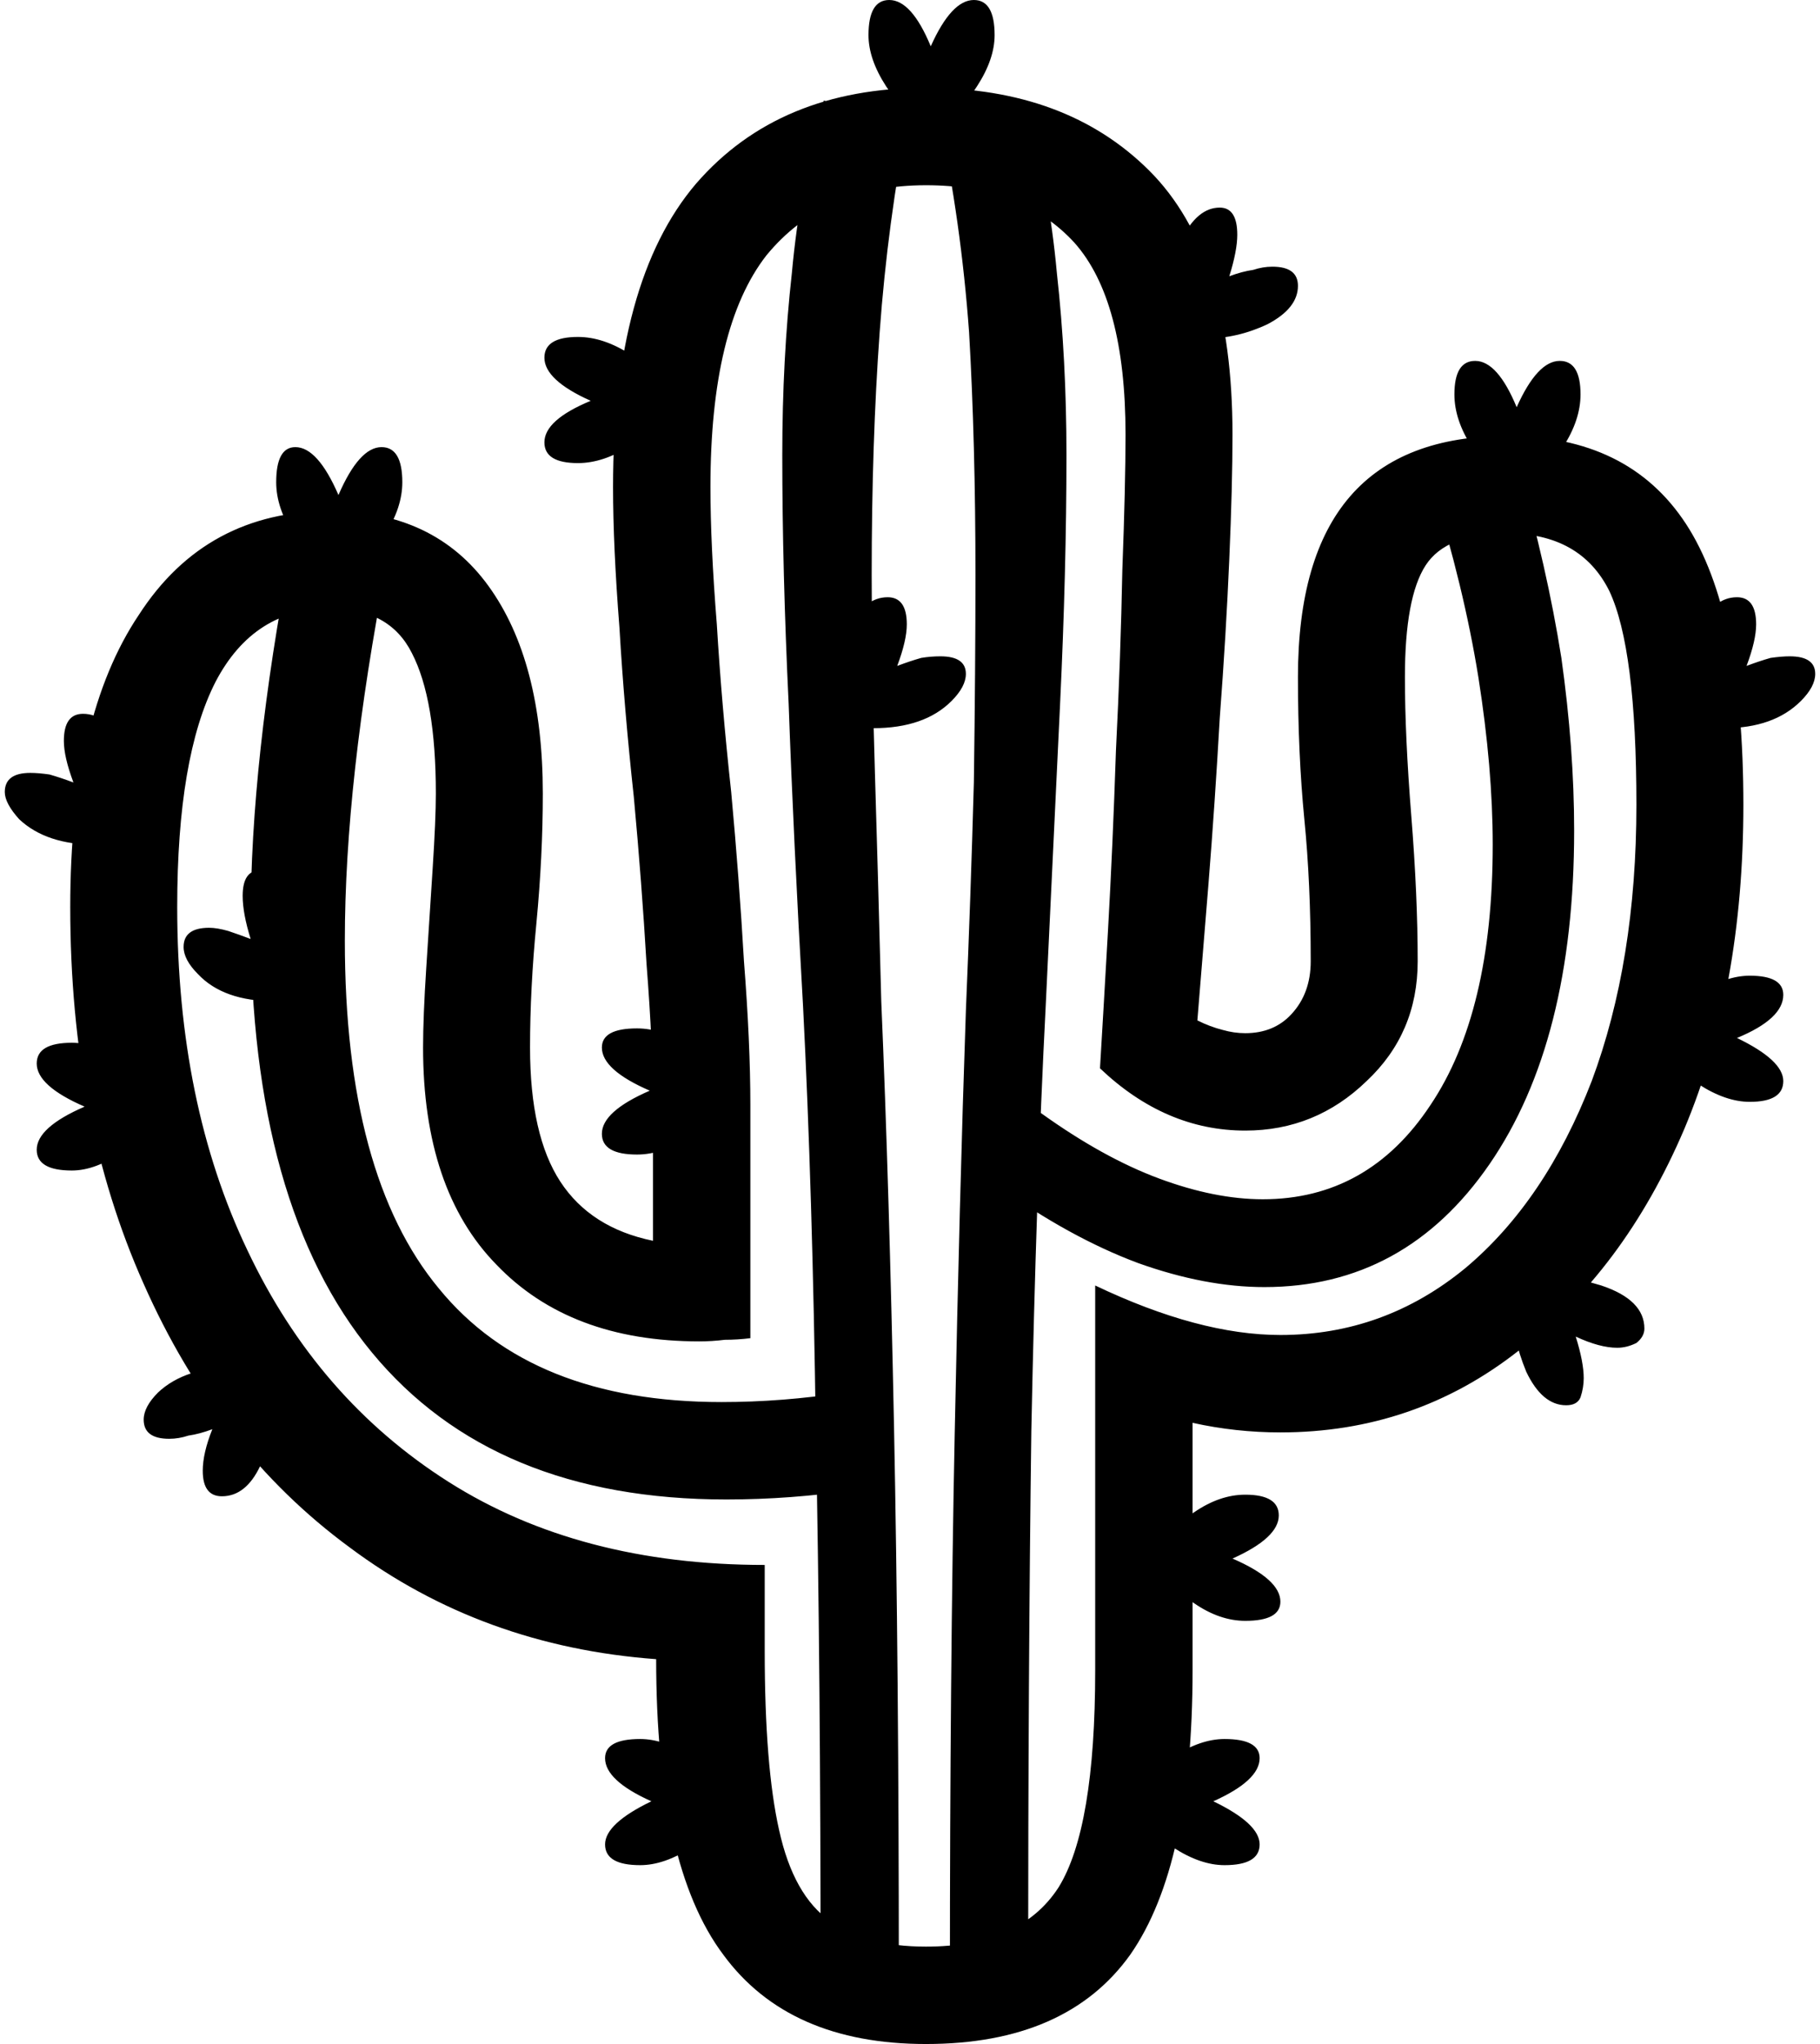 <svg xmlns="http://www.w3.org/2000/svg" width="114" height="128" viewBox="0 0 114 128"><path d="M58 128Q49.4 128 45.3 122.4 41.1 116.8 41.1 103.9 30.2 103.1 21.9 96.9 13.6 90.8 9 80.4 4.4 70.1 4.4 56.8 4.4 44.9 8.7 38.5 12.9 32 20.7 32 27.2 32 30.6 36.7 34 41.4 34 49.7 34 53.6 33.6 57.8 33.2 61.9 33.2 65.6 33.2 71.1 35.1 74 37 76.9 40.9 77.7L40.9 69.2Q40.9 65.5 40.5 60.4 40.2 55.3 39.7 49.9 39.1 44.4 38.8 39.3 38.4 34.2 38.4 30.5 38.4 17.6 43.6 11.5 48.8 5.5 58 5.5 66.8 5.5 72 10.7 77.2 15.9 77.2 27.2 77.2 30.4 77 35 76.8 39.7 76.4 45 76.1 50.3 75.7 55.3 75.3 60.2 75 63.9 75.8 64.3 76.6 64.5 77.3 64.7 78 64.7 79.8 64.7 80.9 63.5 82.1 62.2 82.1 60.2 82.1 55.3 81.7 51.3 81.3 47.2 81.3 42.4 81.3 27.3 94.4 27.3 102 27.3 105.6 32.8 109.2 38.3 109.2 50.4 109.2 61.9 105.5 70.7 101.7 79.6 95.1 84.6 88.6 89.7 80.2 89.7 77.4 89.7 74.7 89.1L74.7 104.6Q74.7 116.8 70.8 122.4 66.8 128 58 128zM13.9 93.7Q12.7 93.7 12.7 92.1 12.7 91 13.3 89.5 12.5 89.8 11.8 89.9 11.2 90.1 10.6 90.1 9 90.1 9 88.9 9 88.1 9.9 87.2 11.6 85.6 14.8 85.6 15.4 85.6 15.9 85.6 16.5 85.7 17 85.8 17.2 86.6 17.2 87.7 17.2 89.8 16.3 91.8 15.4 93.7 13.9 93.7zM40.1 116.8Q37.9 116.8 37.9 115.5 37.9 114.2 40.8 112.8 37.9 111.5 37.9 110.1 37.9 108.9 40.1 108.9 41.6 108.9 43.3 110 44.9 111.1 46 112.8 44.9 114.5 43.3 115.7 41.6 116.8 40.1 116.8zM4.5 73.3Q2.3 73.3 2.3 72 2.3 70.6 5.3 69.3 2.3 68 2.3 66.6 2.3 65.3 4.5 65.3 6 65.3 7.7 66.4 9.4 67.5 10.4 69.2 9.4 71 7.7 72.1 6 73.3 4.5 73.3zM6 52.9Q2.9 52.9 1.2 51.3 0.3 50.3 0.3 49.6 0.3 48.4 1.9 48.4 2.4 48.4 3.1 48.5 3.8 48.7 4.6 49 4 47.4 4 46.4 4 44.7 5.2 44.7 6.7 44.7 7.6 46.7 8.5 48.6 8.5 50.8 8.5 51.8 8.3 52.7 7.8 52.8 7.2 52.8 6.7 52.9 6 52.9zM17.2 62.7Q14 62.7 12.4 61 11.5 60.1 11.5 59.3 11.5 58.1 13.1 58.1 13.6 58.1 14.3 58.3 14.9 58.5 15.7 58.8 15.2 57.2 15.2 56.1 15.2 54.5 16.3 54.5 17.8 54.5 18.7 56.4 19.6 58.4 19.6 60.6 19.6 61.6 19.5 62.4 18.9 62.5 18.4 62.6 17.8 62.7 17.2 62.7zM76.7 116.8Q75.2 116.8 73.5 115.7 71.9 114.5 70.8 112.8 71.9 111.1 73.5 110 75.2 108.9 76.7 108.9 78.9 108.9 78.9 110.1 78.9 111.5 76 112.8 78.9 114.2 78.9 115.5 78.9 116.8 76.7 116.8zM45.5 93.9Q30.9 93.9 23.3 84.7 15.7 75.5 15.7 57.6 15.7 47.6 18.2 34.6L24.2 35.5Q21.6 48.9 21.6 58.9 21.6 73.6 27.5 80.7 33.3 87.8 45.2 87.8 49 87.8 52.9 87.2L53.6 93.3Q49.5 93.9 45.5 93.9zM39.9 72.3Q37.7 72.3 37.7 71 37.7 69.6 40.7 68.3 37.7 67 37.7 65.6 37.7 64.4 39.9 64.4 41.5 64.4 43.1 65.5 44.8 66.6 45.8 68.3 44.8 70 43.1 71.2 41.5 72.3 39.9 72.3zM78 101.5Q76.4 101.5 74.8 100.4 73.1 99.3 72 97.6 73.1 95.8 74.8 94.7 76.4 93.6 78 93.6 80.1 93.6 80.1 94.9 80.1 96.3 77.2 97.6 80.2 98.9 80.2 100.3 80.2 101.5 78 101.5zM51.4 123.9Q51.4 104.5 51.1 89.6 50.9 74.7 50.3 63 49.7 52.5 49.4 44.1 49 35.7 49 28.5 49 22.5 49.6 17.1 50.1 11.6 51.6 6.3L56.9 7.3Q55.6 13.9 55.1 20.8 54.6 27.7 54.6 36 54.6 41.8 54.8 48.3 55 54.9 55.2 62.7 55.7 74.4 56 89.4 56.3 104.4 56.3 123.9zM21.2 36.2Q19.5 35.2 18.4 33.5 17.3 31.8 17.3 30.2 17.3 28 18.5 28 19.9 28 21.2 31 22.5 28 23.9 28 25.2 28 25.2 30.2 25.2 31.8 24.1 33.5 23 35.2 21.2 36.2zM58 121.9Q63.9 121.9 66.3 118.2 68.6 114.5 68.6 104.6L68.6 80.5Q75.1 83.6 80.2 83.6 86.7 83.6 91.8 79.4 96.8 75.2 99.7 67.7 102.5 60.2 102.5 50.4 102.5 40.6 100.8 37 99 33.4 94.4 33.4 90.6 33.4 89.3 35.4 88 37.4 88 42.4 88 46.1 88.4 51.1 88.8 56.1 88.8 60.2 88.8 64.7 85.6 67.7 82.4 70.8 78 70.8 73 70.8 68.9 66.9 69.1 63.6 69.4 58.3 69.7 53 69.9 47 70.2 41 70.3 35.7 70.5 30.4 70.5 27.2 70.5 18.8 67.3 15.2 64 11.6 58 11.6 51.6 11.6 48 16 44.5 20.5 44.5 30.5 44.5 34.1 44.9 39.1 45.2 44.1 45.8 49.6 46.3 55 46.6 60.2 47 65.3 47 69.2L47 83.8Q46.2 83.9 45.4 83.9 44.6 84 43.8 84 35.7 84 31.1 79.2 26.5 74.5 26.5 65.6 26.5 63.7 26.7 60.6 26.9 57.4 27.1 54.4 27.3 51.3 27.3 49.7 27.3 43.8 25.8 40.9 24.4 38.1 20.7 38.1 15.9 38.1 13.5 42.7 11.1 47.4 11.1 56.8 11.1 69.1 15.5 78.3 19.9 87.6 28.1 92.8 36.3 98 47.9 98L47.9 103.4Q47.9 110.6 48.8 114.6 49.7 118.7 52 120.3 54.2 121.9 58 121.9zM59.5 123.9Q59.5 104.6 59.8 89.8 60.1 74.9 60.5 63.3 60.8 56.2 61 49 61.1 41.8 61.1 36 61.1 27.7 60.7 20.8 60.2 13.9 58.8 7.3L64.2 6.3Q65.7 11.6 66.2 17.1 66.8 22.5 66.8 28.5 66.8 35.7 66.4 44.1 66 52.5 65.5 63 64.9 74.7 64.6 89.6 64.4 104.5 64.4 123.9zM36.2 29Q34.1 29 34.1 27.7 34.1 26.3 37 25.1 34.1 23.8 34.1 22.4 34.1 21.1 36.2 21.1 37.8 21.1 39.5 22.2 41.2 23.3 42.2 25.1 41.2 26.8 39.5 27.9 37.8 29 36.2 29zM54.7 45.6Q54.1 45.6 53.6 45.5 53 45.5 52.5 45.3 52.3 44.5 52.3 43.5 52.3 41.3 53.2 39.4 54.1 37.4 55.6 37.4 56.8 37.4 56.8 39.1 56.8 40.1 56.2 41.7 57 41.4 57.7 41.2 58.3 41.1 58.9 41.1 60.5 41.1 60.5 42.2 60.5 43 59.6 43.9 57.9 45.6 54.7 45.6zM98.1 88Q96.6 88 95.6 85.9 94.7 83.7 94.7 81.8 94.7 80.6 95 79.7 97.7 79.7 100.3 80.5 103 81.4 103 83.2 103 83.7 102.5 84.1 101.9 84.4 101.3 84.4 100.2 84.4 98.7 83.7 99.2 85.3 99.2 86.3 99.2 86.9 99 87.5 98.8 88 98.1 88zM79.2 80.6Q75.5 80.6 71.3 79.1 67 77.5 62.4 74.2L65.2 69.7Q69.1 72.5 72.6 73.8 76.1 75.1 79.1 75.1 85.7 75.1 89.6 69.2 93.5 63.4 93.5 52.9 93.5 48.1 92.6 42.4 91.7 36.8 89.7 30.4L95.1 29.3Q96.9 35.5 97.8 41.2 98.6 46.9 98.6 52 98.6 65.2 93.3 72.9 88 80.6 79.2 80.6zM109.6 69Q108.1 69 106.4 67.9 104.7 66.7 103.6 65 104.7 63.3 106.4 62.2 108.1 61.1 109.6 61.1 111.7 61.1 111.7 62.3 111.7 63.8 108.8 65 111.7 66.4 111.7 67.7 111.7 69 109.6 69zM58.3 8.2Q56.6 7.1 55.5 5.4 54.4 3.7 54.4 2.2 54.4 0 55.7 0 57.1 0 58.3 2.9 59.6 0 61 0 62.3 0 62.3 2.2 62.3 3.7 61.2 5.4 60.1 7.1 58.3 8.2zM75.5 21.2Q74.9 21.2 74.4 21.2 73.8 21.1 73.3 21 73 20.1 73 18.9 73 16.9 74 15 75 13 76.4 13 77.5 13 77.5 14.7 77.5 15.7 77 17.3 77.8 17 78.5 16.9 79.1 16.7 79.7 16.7 81.3 16.7 81.3 17.9 81.3 19.3 79.4 20.3 77.5 21.2 75.5 21.2zM108 45.6Q107.3 45.6 106.8 45.5 106.3 45.5 105.7 45.3 105.5 44.5 105.5 43.5 105.5 41.3 106.4 39.4 107.3 37.4 108.8 37.4 110 37.4 110 39.1 110 40.1 109.4 41.7 110.2 41.4 110.9 41.2 111.6 41.1 112.1 41.1 113.7 41.1 113.7 42.2 113.7 43 112.8 43.9 111.1 45.6 108 45.6zM95 30.7Q93.3 29.7 92.2 28 91.1 26.3 91.1 24.7 91.1 22.6 92.4 22.6 93.8 22.6 95 25.5 96.3 22.6 97.7 22.6 99 22.6 99 24.7 99 26.3 97.9 28 96.8 29.7 95 30.7z"/></svg>